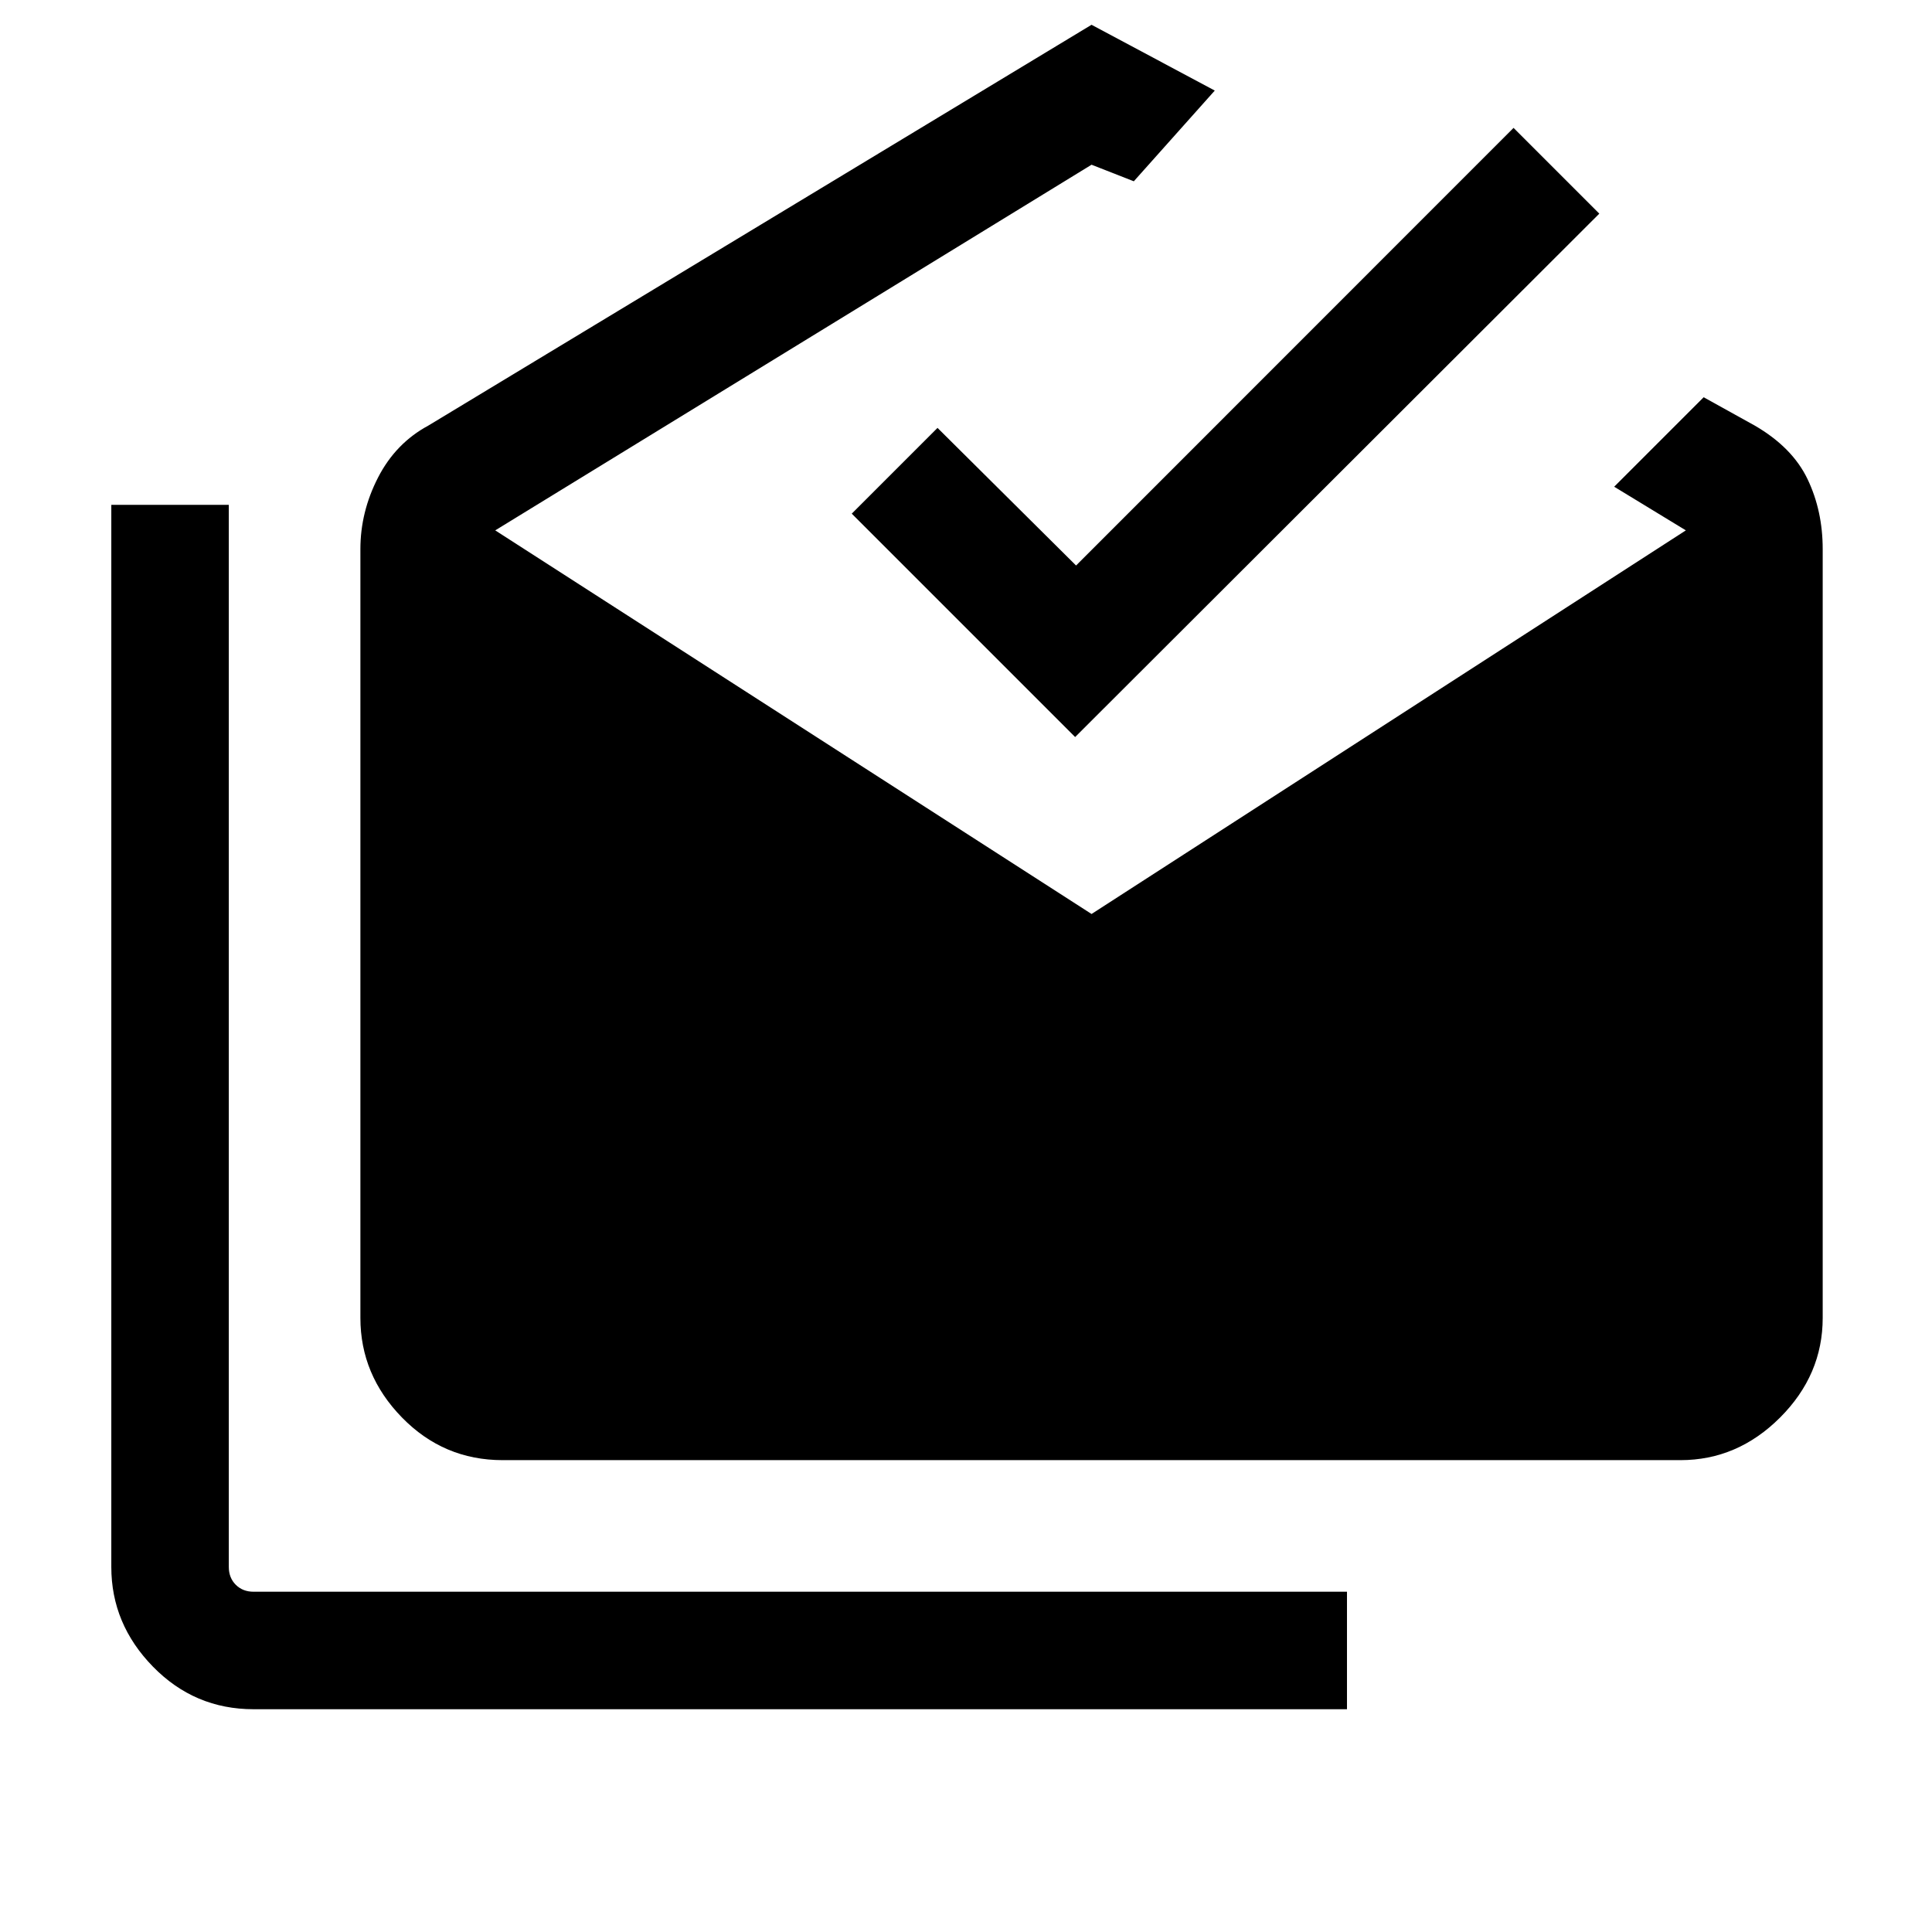 <svg xmlns="http://www.w3.org/2000/svg" height="48" viewBox="0 -960 960 960" width="48"><path d="M126.002-110.694q-29.34 0-50.016-21.175-20.676-21.176-20.676-49.517v-527.766h58.383v527.766q0 5.385 3.462 8.847 3.462 3.462 8.847 3.462h543.305v58.383H126.002ZM249.77-234.462q-29.34 0-50.016-21.176t-20.676-49.516v-381.998q0-18.492 8.769-35.566 8.769-17.073 25-25.818l329.537-199.153 61.231 32.692-40.23 45.076-21.001-8.231L246.077-696.46l296.307 190.615L837.691-696.46l-35.615-21.692 44.46-44.461 25.385 14.077q18.693 10.846 26.231 26.599 7.538 15.754 7.538 34.785v381.998q0 28.34-21.176 49.516-21.175 21.176-49.516 21.176H249.77Zm284.46-359.307L423.231-704.767l42.615-42.615 68.847 68.384 217.383-217.46 42.614 42.614-260.46 260.075Z"/></svg>